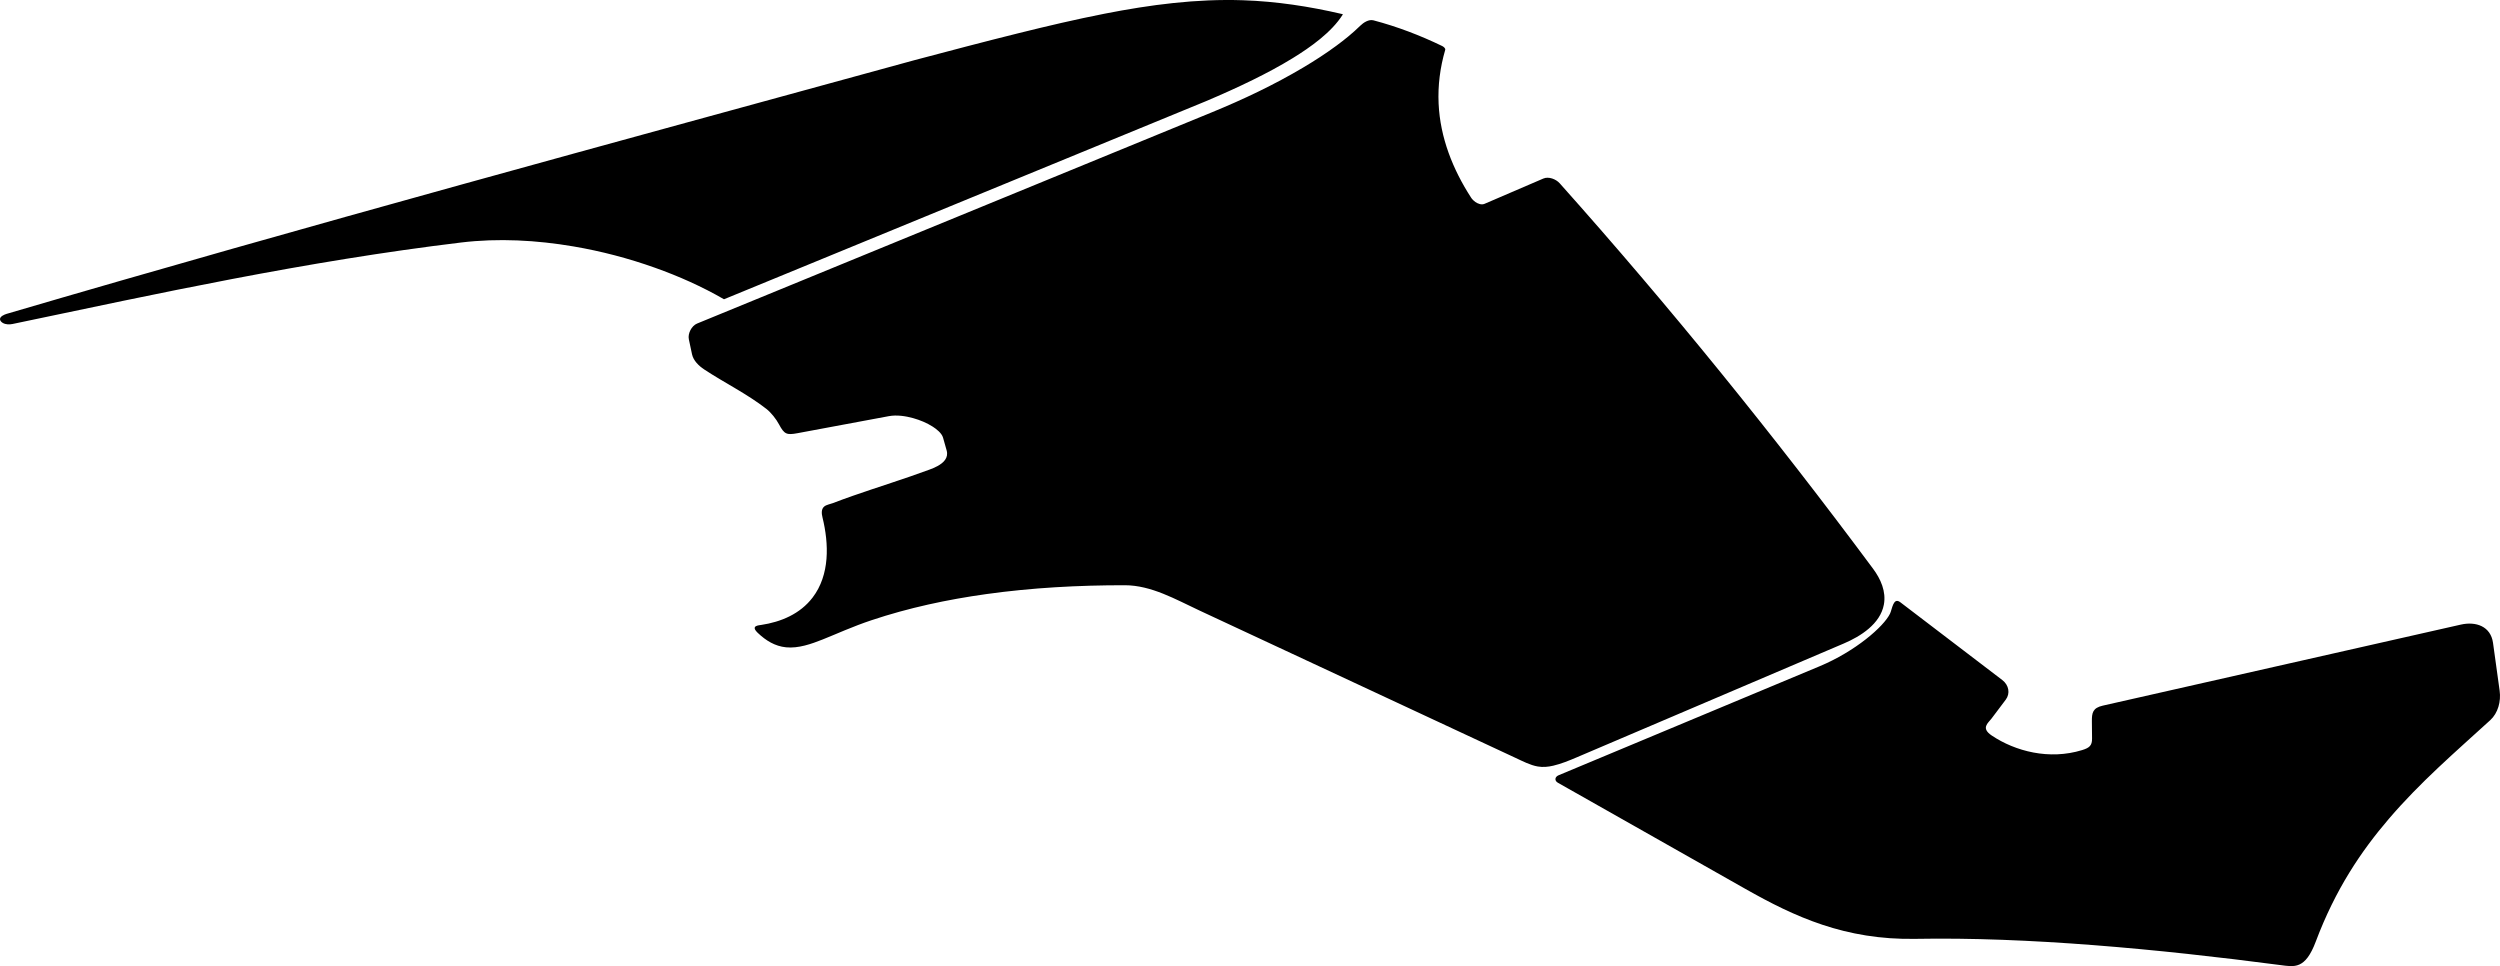 <?xml version="1.0" encoding="utf-8"?>
<!-- Generator: Adobe Illustrator 16.0.0, SVG Export Plug-In . SVG Version: 6.00 Build 0)  -->
<!DOCTYPE svg PUBLIC "-//W3C//DTD SVG 1.1//EN" "http://www.w3.org/Graphics/SVG/1.1/DTD/svg11.dtd">
<svg version="1.1" id="Layer_1" xmlns="http://www.w3.org/2000/svg" xmlns:xlink="http://www.w3.org/1999/xlink" x="0px" y="0px"
	 width="2889.137px" height="1116.516px" viewBox="0 0 2889.137 1116.516" enable-background="new 0 0 2889.137 1116.516"
	 xml:space="preserve">
<path d="M2888.726,798.288l-7.662-55.379c-2.64-19.066-19.677-25.041-37.147-21.084l-413.78,93.646
	c-11.694,2.65-12.748,8.324-12.646,18.162l0.194,19.836c0.08,8.166-3.054,10.793-11.485,13.396
	c-38.062,11.73-77.325,1.326-104.396-16.812c-12.957-8.684-4.229-14.42-0.448-19.438l16.595-22.031
	c5.396-7.164,3.631-16.877-4.02-22.711l-117.78-89.84c-8.278-6.314-9.36,7.826-11.944,13.158
	c-7.295,15.036-39.99,43.508-81.404,60.803l-301.6,125.946c-4.509,1.885-4.929,6.32-0.85,8.635l216.641,122.648
	c56.823,32.175,115.273,59.264,196.846,57.779c129.084-2.336,279.102,11.615,421.396,30.287
	c16.345,2.146,28.821,5.213,40.978-27.084c22.731-60.416,52.316-104.328,84.463-141.885
	c36.431-42.566,76.354-76.775,117.188-114.041C2886.873,824.059,2890.424,810.561,2888.726,798.288z M2130.791,743.663
	c19.399-8.273,42.104-22.555,46.312-44.947c2.82-15.033-3.653-29.572-12.455-41.42
	c-114.157-153.688-234.711-302.662-362.198-445.504c-4.235-4.748-12.718-8.109-18.86-5.465l-67.979,29.233
	c-3.517,1.509-7.649-0.094-10.604-2.142c-1.854-1.291-3.613-2.988-4.847-4.891c-21.201-32.729-35.778-69.381-37.616-108.653
	c-0.983-21.075,1.729-41.958,7.614-62.199c0.569-1.961-2.123-3.83-3.604-4.546c-25.441-12.306-51.938-22.404-79.273-29.628
	c-5.446-1.441-11.6,2.597-15.299,6.232c-8.6,8.434-18.016,16.054-27.709,23.19c-12.24,9.015-25.031,17.276-38.098,25.042
	c-33.729,20.048-69.418,36.945-105.694,51.831L805.584,373.909c-6.348,2.604-10.94,11.54-9.52,18.226l3.668,17.258
	c1.58,7.425,7.934,13.491,14.034,17.525c23.681,15.654,49.377,28.109,71.858,45.599c5.495,4.275,11.396,11.784,14.663,17.938
	c6.112,11.503,8.846,12.494,21.549,10.124l105.333-19.636c9.041-1.688,19.44-0.151,28.229,2.312
	c7.801,2.188,15.74,5.458,22.566,9.839c4.436,2.847,10.403,7.531,11.883,12.759l4.14,14.669c2.453,8.689-3.676,14.358-10.594,18.125
	c-2.952,1.607-6.065,2.894-9.216,4.06c-29.396,10.896-59.396,20.043-88.973,30.417c-7.587,2.66-15.14,5.41-22.64,8.303
	c-3.146,1.211-7.422,1.789-10.035,3.941c-3.721,3.061-3.028,8.469-2.009,12.631c7.489,30.553,8.605,66.311-11.418,92.562
	c-14.45,18.943-36.489,28.211-59.513,31.678c-1.956,0.289-6.088,0.58-7.173,2.529c-1.223,2.193,2.05,5.434,3.451,6.764
	c9.222,8.729,19.672,15.262,32.541,16.551c14.279,1.436,29.258-3.889,42.35-9.076c8.634-3.424,17.146-7.131,25.732-10.668
	c10.07-4.145,20.23-8.078,30.562-11.526c43.098-14.396,87.771-23.959,132.737-30.231c53.013-7.398,106.628-10.275,160.128-10.24
	c30.61,0.021,59.017,16.514,85.995,29.092l365.81,170.566c7.916,3.688,16.758,8.33,25.401,9.811
	c6.104,1.047,11.97,0.461,17.959-0.939c9.229-2.162,18.308-5.896,27.009-9.604L2130.791,743.663z M1393.478,117.015
	c18.339-7.77,36.522-15.909,54.396-24.705c15.66-7.71,31.105-15.917,45.984-25.056c20.314-12.476,45.084-29.94,57.881-50.401
	c0.056-0.092,0.129-0.212,0.205-0.347c-0.557-0.182-1.135-0.329-1.453-0.402c-37.44-8.715-75.354-14.49-113.812-15.808
	c-53.96-1.846-107.267,5.153-160.104,15.523c-33.162,6.51-66.065,14.25-98.86,22.386c-40.39,10.016-80.619,20.649-120.844,31.307
	C706.683,165.533,356.147,260.415,7.72,362.705c-2.565,0.754-7.938,2.964-7.713,6.306c0.124,1.85,1.858,3.412,3.358,4.257
	c3.321,1.87,7.562,1.899,11.208,1.137c84.396-17.672,168.715-35.731,253.413-51.912c87.839-16.781,176.101-31.534,264.897-42.238
	c42.974-5.179,87.221-2.733,129.811,4.526c32.056,5.464,63.688,13.752,94.312,24.671c27.482,9.797,54.4,21.767,79.675,36.399
	L1393.478,117.015z"/>
</svg>

